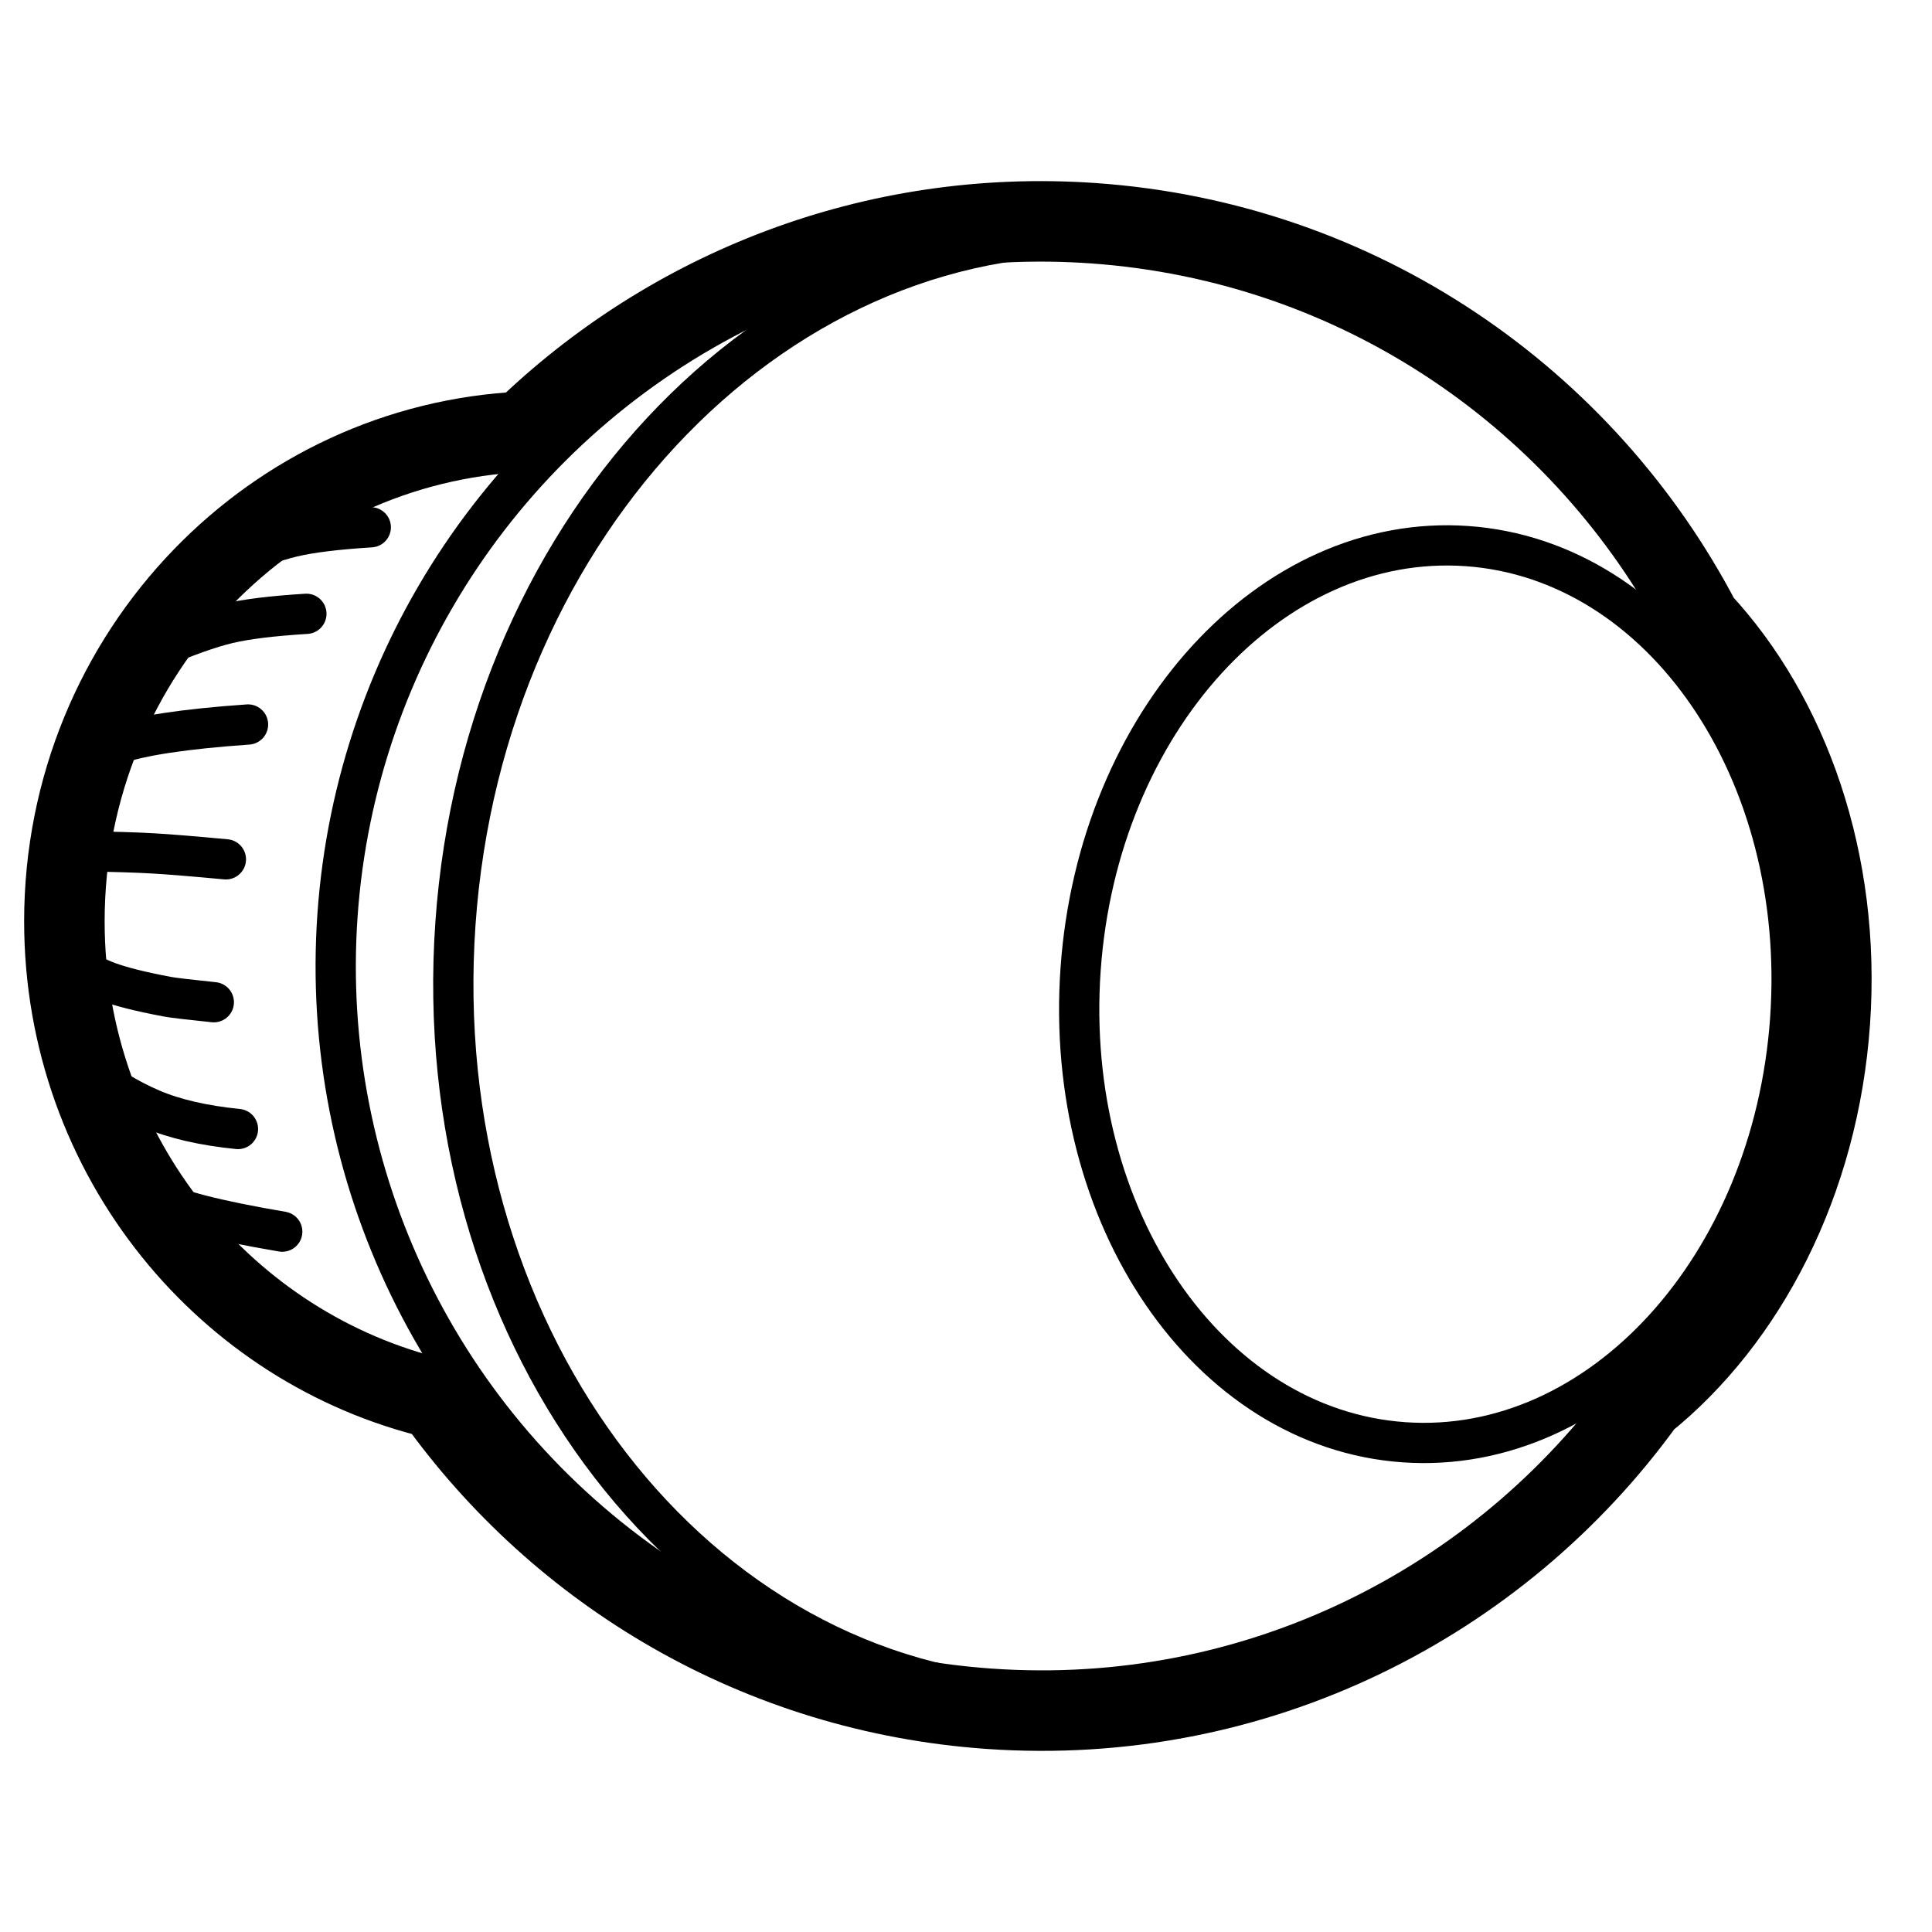 <svg height="960" viewBox="0 0 960 960" width="960" xmlns="http://www.w3.org/2000/svg"><g fill="none" fill-rule="evenodd" stroke="#000" stroke-linejoin="round" transform="matrix(-1 0 0 1 917.751 91.565)"><g stroke-linecap="round" stroke-width="20"><ellipse cx="387.507" cy="388.435" rx="363" ry="364" transform="matrix(.998 -.07 .07 .998 -26.152 27.977)"/><path d="m409.303 751.435c169.849-11.86 296.167-183.85 282.14-384.15-14.027-200.301-163.088-353.063-332.936-341.203"/><path d="m220.099 625.089c97.368-6.799 169.321-111.996 160.71-234.965-8.611-122.968-94.524-217.142-191.893-210.343-97.368 6.799-169.321 111.996-160.71 234.965 8.611 122.968 94.524 217.142 191.893 210.343z"/></g><path d="m374.576 19.349c109.11-7.638 210.467 32.943 283.24 103.628 62.155 2.918 118.137 29.991 159.083 72.272 42.555 43.942 68.857 104.319 68.857 170.971 0 58.56-20.306 112.277-54.095 154.259-32.833 40.794-78.4 70.498-130.475 82.893-61.89 86.723-160.55 146.129-275.045 154.144-132.319 9.263-253.239-52.39-325.605-152.642-50.314-40.537-86.439-108.857-92.032-188.732-5.568-79.508 20.417-151.886 64.236-199.052 57.53-110.004 169.032-188.444 301.836-197.742z" stroke-width="40"/><g stroke-linecap="round" stroke-width="20"><path d="m765.507 213.435c16.922 1.048 29.894 2.64 38.916 4.777 9.022 2.137 21.383 6.544 37.084 13.223"/><path d="m733.507 170.435c16.922 1.048 29.894 2.64 38.916 4.777 9.022 2.137 21.383 6.544 37.084 13.223"/><path d="m799.507 469.435c17.249-1.736 31.572-5.045 42.969-9.927 11.397-4.882 22.407-11.573 33.031-20.073"/><path d="m811.507 406.435c12.645-1.315 20.293-2.222 22.943-2.72 28.829-5.414 35.614-9.553 41.057-13.28"/><path d="m794.507 268.435c31.527 2.202 53.527 5.535 66 10"/><path d="m805.507 335.435c16.175-1.514 28.289-2.501 36.344-2.962 8.055-.46 19.273-.806 33.656-1.038"/><path d="m777.507 520.435c33.214-5.652 53.881-10.985 62-16"/></g></g></svg>